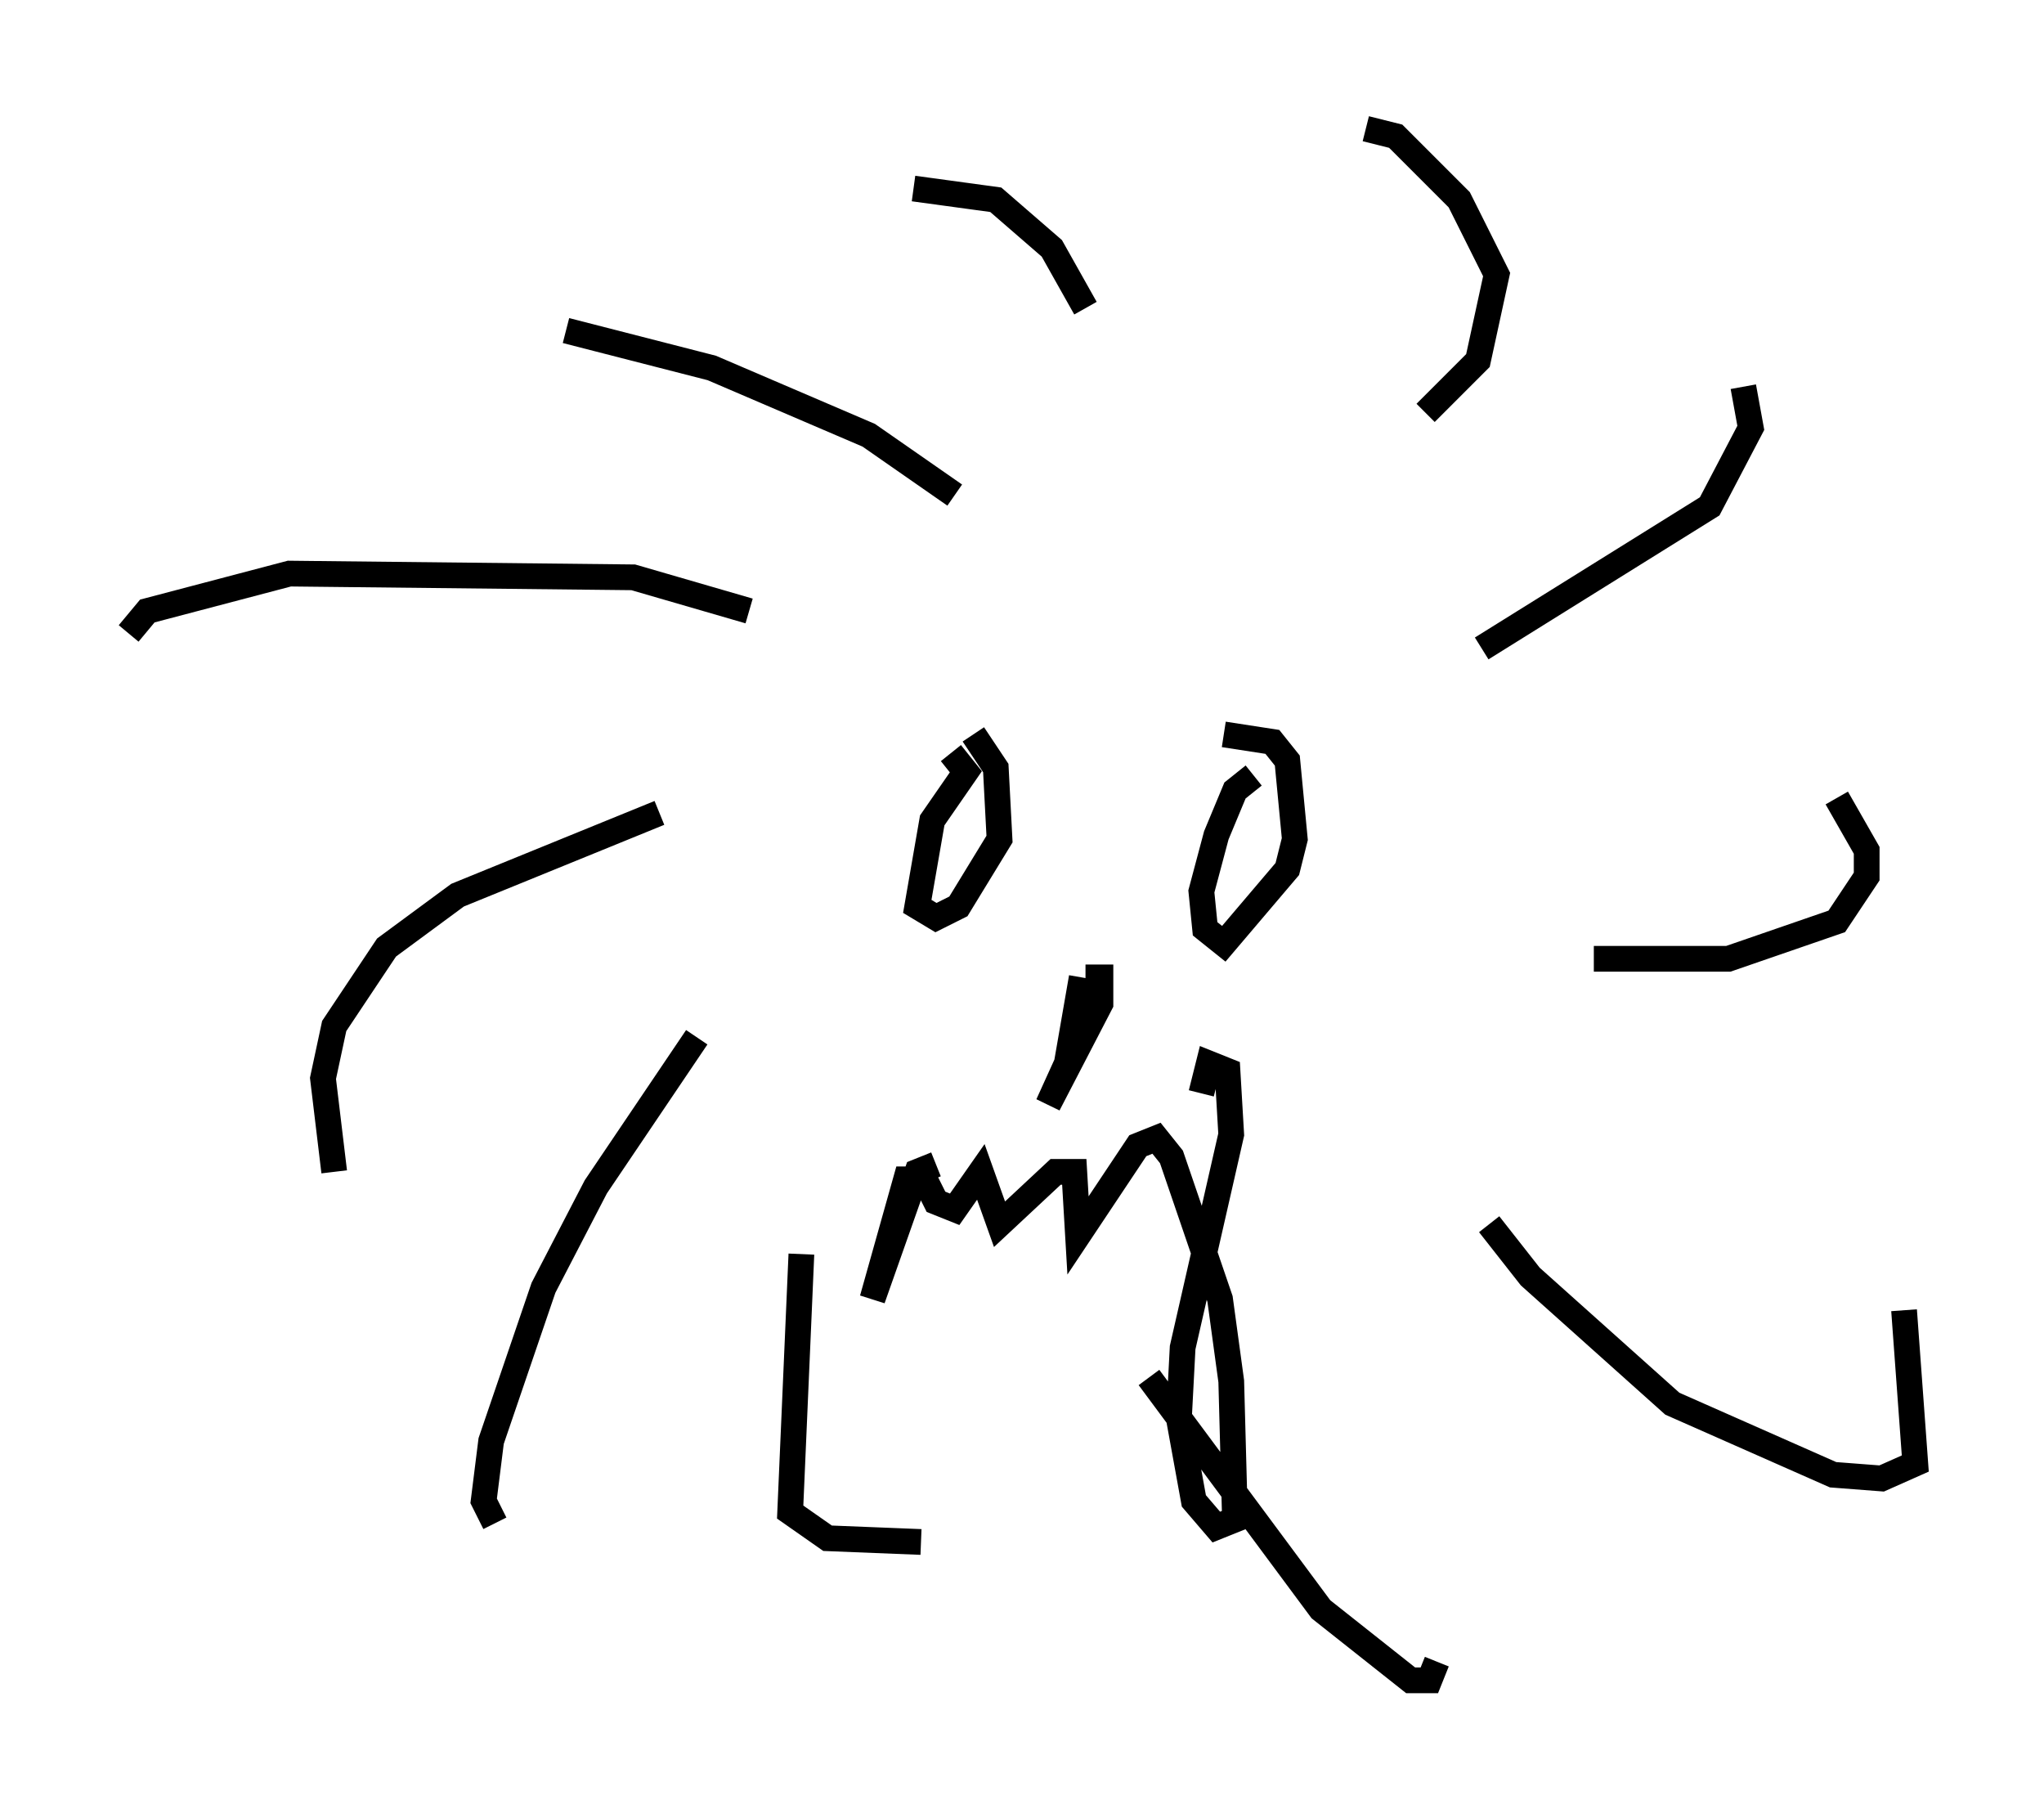 <?xml version="1.0" encoding="utf-8" ?>
<svg baseProfile="full" height="70.279" version="1.1" width="79.43" xmlns="http://www.w3.org/2000/svg" xmlns:ev="http://www.w3.org/2001/xml-events" xmlns:xlink="http://www.w3.org/1999/xlink"><defs /><rect fill="white" height="70.279" width="79.43" x="0" y="0" /><path d="M39.57, 22.43 m-2.469, -3.196 l-3.341, -2.324 -6.101, -2.615 l-5.665, -1.453 m7.117, 10.894 l-4.503, -1.307 -13.363, -0.145 l-5.52, 1.453 -0.726, 0.872 m20.626, 6.972 l-7.844, 3.196 -2.76, 2.034 l-2.034, 3.05 -0.436, 2.034 l0.436, 3.631 m14.089, -5.229 l-3.922, 5.81 -2.034, 3.922 l-2.034, 5.955 -0.291, 2.324 l0.436, 0.872 m11.911, -10.458 l-0.436, 10.022 1.453, 1.017 l3.631, 0.145 m8.86, -6.391 l6.682, 9.006 3.486, 2.76 l0.726, 0.0 0.291, -0.726 m2.034, -16.994 l1.598, 2.034 5.52, 4.939 l6.246, 2.76 1.888, 0.145 l1.307, -0.581 -0.436, -5.955 m-12.056, -13.654 l5.229, 0.0 4.212, -1.453 l1.162, -1.743 0.0, -1.017 l-1.162, -2.034 m-13.799, -5.81 l8.86, -5.52 1.598, -3.05 l-0.291, -1.598 m-12.346, 1.017 l2.034, -2.034 0.726, -3.341 l-1.453, -2.905 -2.469, -2.469 l-1.162, -0.291 m-10.894, 6.972 l-1.307, -2.324 -2.179, -1.888 l-3.196, -0.436 m1.453, 21.933 l0.581, 0.726 -1.307, 1.888 l-0.581, 3.341 0.726, 0.436 l0.872, -0.436 1.598, -2.615 l-0.145, -2.76 -0.872, -1.307 m10.894, 1.598 l-0.726, 0.581 -0.726, 1.743 l-0.581, 2.179 0.145, 1.453 l0.726, 0.581 2.469, -2.905 l0.291, -1.162 -0.291, -3.05 l-0.581, -0.726 -1.888, -0.291 m-5.52, 9.441 l-0.581, 3.341 -0.726, 1.598 l2.034, -3.922 0.0, -1.017 l-0.581, 0.0 m-5.81, 7.263 l-0.726, 0.291 -1.743, 4.939 l1.307, -4.648 0.726, 0.0 l0.436, 0.872 0.726, 0.291 l1.017, -1.453 0.726, 2.034 l2.179, -2.034 0.726, 0.0 l0.145, 2.469 2.324, -3.486 l0.726, -0.291 0.581, 0.726 l1.888, 5.52 0.436, 3.196 l0.145, 5.374 -0.726, 0.291 l-0.872, -1.017 -0.581, -3.196 l0.145, -2.76 1.888, -8.279 l-0.145, -2.469 -0.726, -0.291 l-0.291, 1.162 " fill="none" stroke="black" stroke-width="1" /></svg>